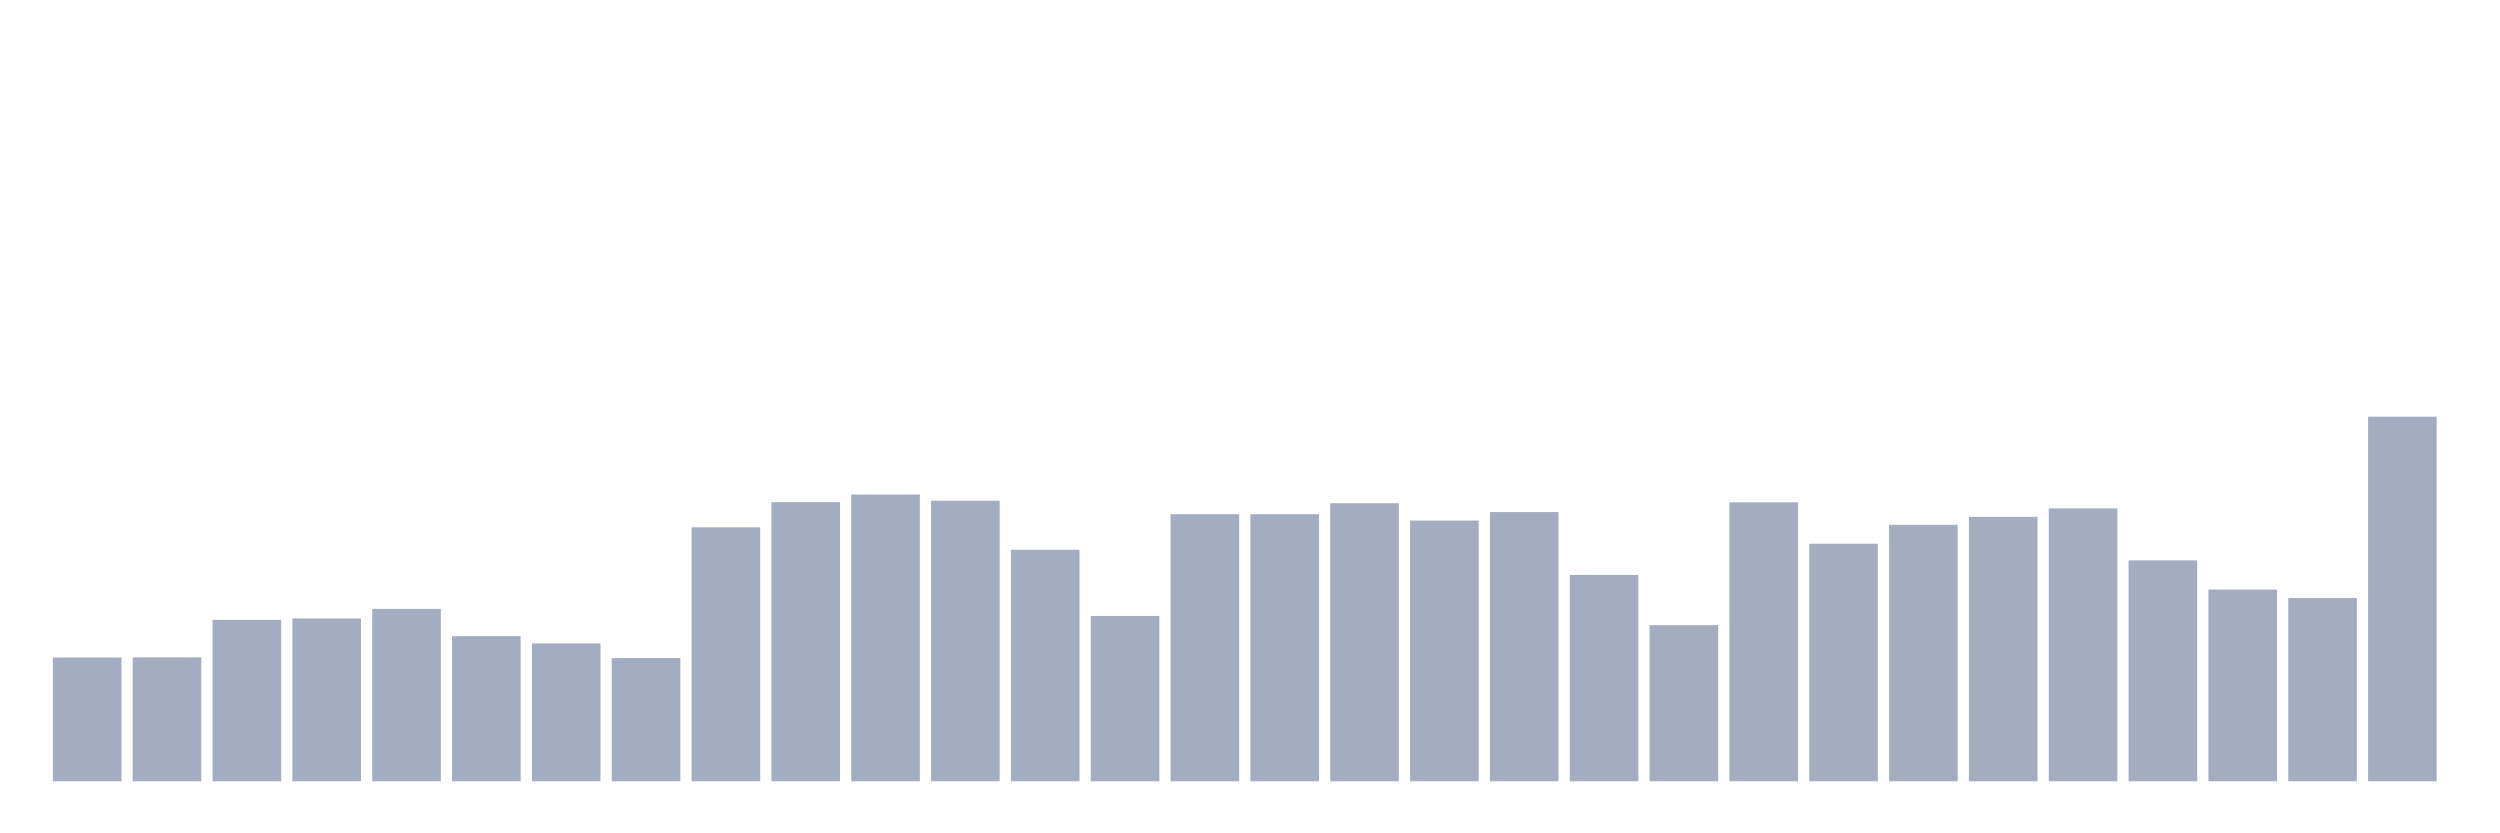 <svg xmlns="http://www.w3.org/2000/svg" viewBox="0 0 480 160"><g transform="translate(10,10)"><rect class="bar" x="0.153" width="13.175" y="116.248" height="23.752" fill="rgb(164,173,192)"></rect><rect class="bar" x="15.482" width="13.175" y="116.214" height="23.786" fill="rgb(164,173,192)"></rect><rect class="bar" x="30.81" width="13.175" y="109.01" height="30.99" fill="rgb(164,173,192)"></rect><rect class="bar" x="46.138" width="13.175" y="108.738" height="31.262" fill="rgb(164,173,192)"></rect><rect class="bar" x="61.466" width="13.175" y="106.903" height="33.097" fill="rgb(164,173,192)"></rect><rect class="bar" x="76.794" width="13.175" y="112.136" height="27.864" fill="rgb(164,173,192)"></rect><rect class="bar" x="92.123" width="13.175" y="113.529" height="26.471" fill="rgb(164,173,192)"></rect><rect class="bar" x="107.451" width="13.175" y="116.35" height="23.65" fill="rgb(164,173,192)"></rect><rect class="bar" x="122.779" width="13.175" y="91.238" height="48.762" fill="rgb(164,173,192)"></rect><rect class="bar" x="138.107" width="13.175" y="86.413" height="53.587" fill="rgb(164,173,192)"></rect><rect class="bar" x="153.436" width="13.175" y="84.951" height="55.049" fill="rgb(164,173,192)"></rect><rect class="bar" x="168.764" width="13.175" y="86.141" height="53.859" fill="rgb(164,173,192)"></rect><rect class="bar" x="184.092" width="13.175" y="95.553" height="44.447" fill="rgb(164,173,192)"></rect><rect class="bar" x="199.42" width="13.175" y="108.262" height="31.738" fill="rgb(164,173,192)"></rect><rect class="bar" x="214.748" width="13.175" y="88.723" height="51.277" fill="rgb(164,173,192)"></rect><rect class="bar" x="230.077" width="13.175" y="88.723" height="51.277" fill="rgb(164,173,192)"></rect><rect class="bar" x="245.405" width="13.175" y="86.617" height="53.383" fill="rgb(164,173,192)"></rect><rect class="bar" x="260.733" width="13.175" y="89.947" height="50.053" fill="rgb(164,173,192)"></rect><rect class="bar" x="276.061" width="13.175" y="88.316" height="51.684" fill="rgb(164,173,192)"></rect><rect class="bar" x="291.39" width="13.175" y="100.379" height="39.621" fill="rgb(164,173,192)"></rect><rect class="bar" x="306.718" width="13.175" y="110.029" height="29.971" fill="rgb(164,173,192)"></rect><rect class="bar" x="322.046" width="13.175" y="86.447" height="53.553" fill="rgb(164,173,192)"></rect><rect class="bar" x="337.374" width="13.175" y="94.398" height="45.602" fill="rgb(164,173,192)"></rect><rect class="bar" x="352.702" width="13.175" y="90.762" height="49.238" fill="rgb(164,173,192)"></rect><rect class="bar" x="368.031" width="13.175" y="89.233" height="50.767" fill="rgb(164,173,192)"></rect><rect class="bar" x="383.359" width="13.175" y="87.602" height="52.398" fill="rgb(164,173,192)"></rect><rect class="bar" x="398.687" width="13.175" y="97.592" height="42.408" fill="rgb(164,173,192)"></rect><rect class="bar" x="414.015" width="13.175" y="103.199" height="36.801" fill="rgb(164,173,192)"></rect><rect class="bar" x="429.344" width="13.175" y="104.83" height="35.17" fill="rgb(164,173,192)"></rect><rect class="bar" x="444.672" width="13.175" y="70" height="70" fill="rgb(164,173,192)"></rect></g></svg>